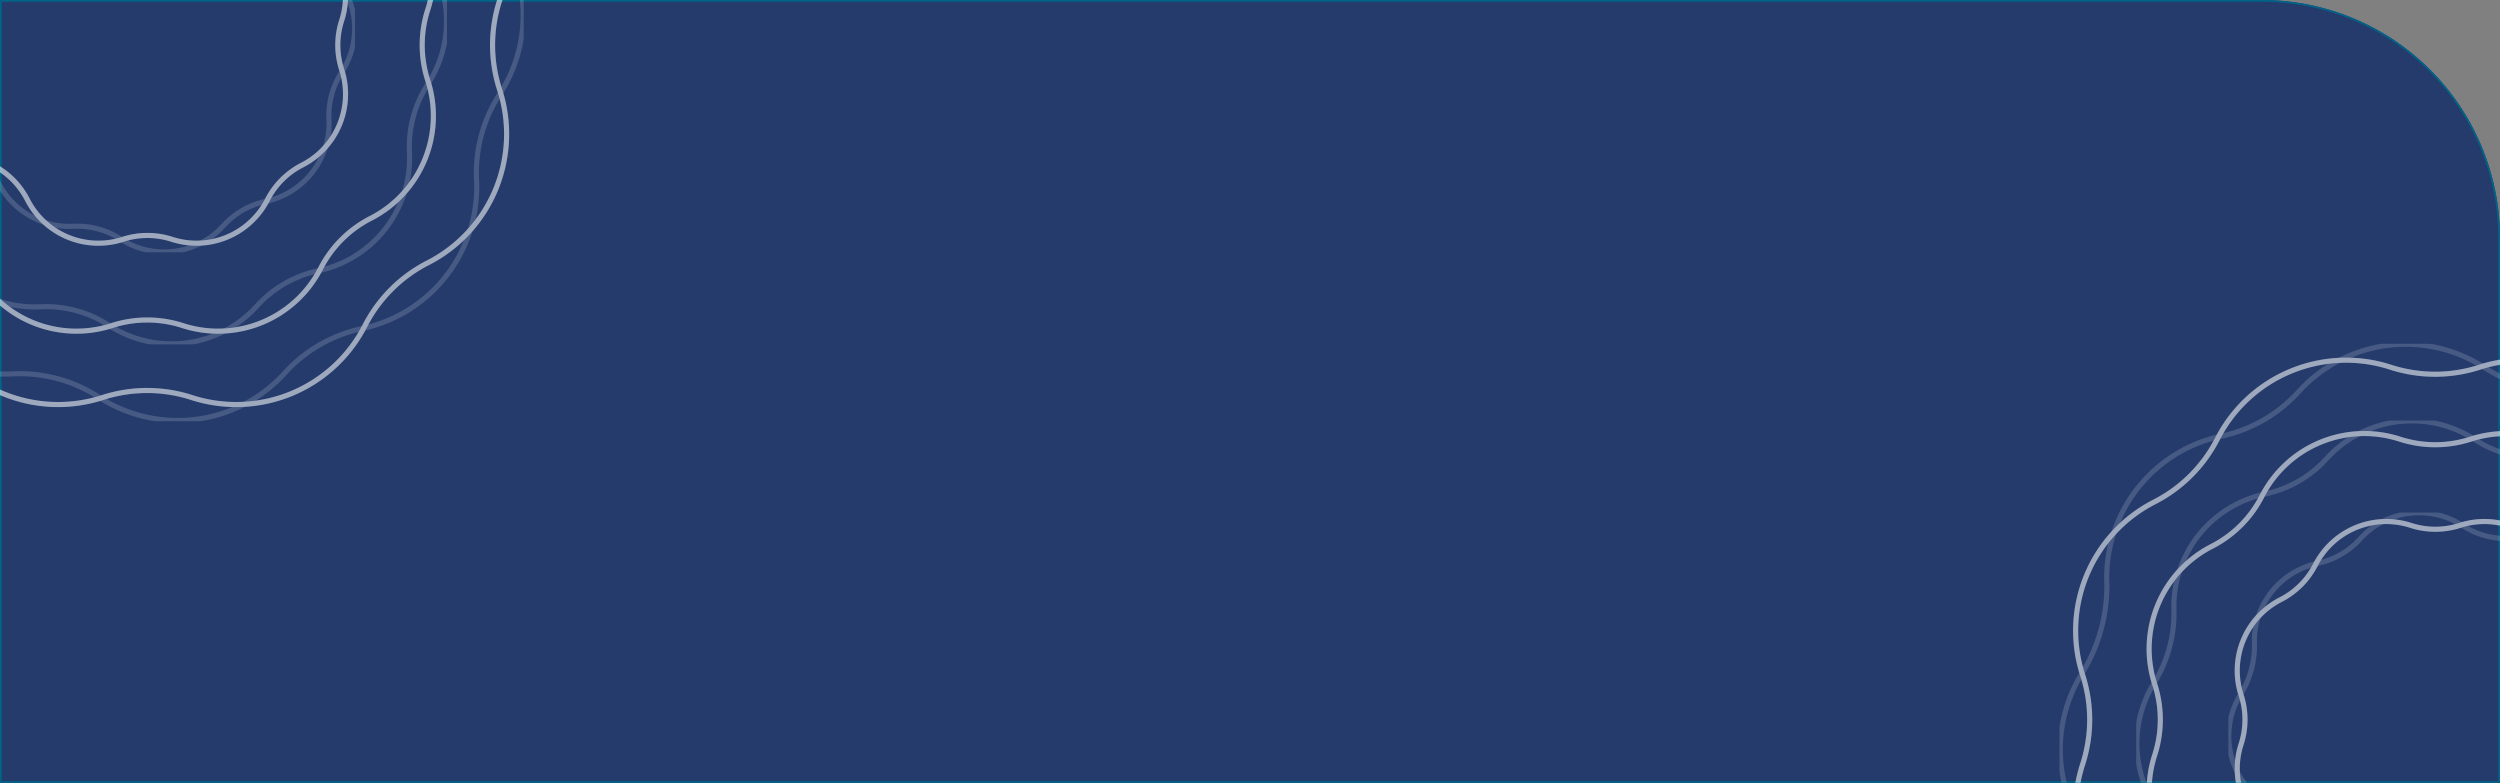 <svg xmlns="http://www.w3.org/2000/svg" xmlns:xlink="http://www.w3.org/1999/xlink" width="1469" height="460" viewBox="0 0 1469 460">
  <rect x="0" y="0" width="1469" height="460" fill="#808080" stroke="none"/>
  <defs>
    <clipPath id="clip-path">
      <path id="Rectángulo_2256" data-name="Rectángulo 2256" d="M0,0H1329a140,140,0,0,1,140,140V460a0,0,0,0,1,0,0H0a0,0,0,0,1,0,0V0A0,0,0,0,1,0,0Z" transform="translate(226 2971.5)" fill="#243b6c" stroke="#006488" stroke-width="1"/>
    </clipPath>
    <clipPath id="clip-path-2">
      <rect id="Rectángulo_1954" data-name="Rectángulo 1954" width="355.624" height="355.624" fill="none" stroke="#fff" stroke-width="3"/>
    </clipPath>
    <clipPath id="clip-path-5">
      <rect id="Rectángulo_1947" data-name="Rectángulo 1947" width="351.915" height="351.913" fill="none" stroke="#fff" stroke-width="3"/>
    </clipPath>
    <clipPath id="clip-path-12">
      <rect id="Rectángulo_1974" data-name="Rectángulo 1974" width="446.817" height="446.817" fill="none" stroke="#fff" stroke-width="3"/>
    </clipPath>
    <clipPath id="clip-path-15">
      <rect id="Rectángulo_1967" data-name="Rectángulo 1967" width="442.156" height="442.154" fill="none" stroke="#fff" stroke-width="3"/>
    </clipPath>
    <clipPath id="clip-path-22">
      <rect id="Rectángulo_1994" data-name="Rectángulo 1994" width="246.273" height="246.273" fill="none" stroke="#fff" stroke-width="3"/>
    </clipPath>
    <clipPath id="clip-path-25">
      <rect id="Rectángulo_1987" data-name="Rectángulo 1987" width="243.705" height="243.703" fill="none" stroke="#fff" stroke-width="3"/>
    </clipPath>
  </defs>
  <g id="Grupo_3433" data-name="Grupo 3433" transform="translate(-226 -2733.922)">
    <g id="Rectángulo_2252" data-name="Rectángulo 2252" transform="translate(226 2733.922)" fill="#243b6c" stroke="#006488" stroke-width="1">
      <path d="M0,0H1329a140,140,0,0,1,140,140V460a0,0,0,0,1,0,0H0a0,0,0,0,1,0,0V0A0,0,0,0,1,0,0Z" stroke="none"/>
      <path d="M1,.5H1329A139.5,139.5,0,0,1,1468.5,140V459a.5.5,0,0,1-.5.5H1a.5.5,0,0,1-.5-.5V1A.5.5,0,0,1,1,.5Z" fill="none"/>
    </g>
    <g id="Enmascarar_grupo_9" data-name="Enmascarar grupo 9" transform="translate(0 -237.578)" clip-path="url(#clip-path)">
      <g id="Grupo_3255" data-name="Grupo 3255" transform="translate(-870.592 1012.963)">
        <g id="Grupo_2676" data-name="Grupo 2676" transform="translate(1005.596 1807.216)">
          <g id="Grupo_2675" data-name="Grupo 2675" clip-path="url(#clip-path-2)">
            <g id="Grupo_2674" data-name="Grupo 2674">
              <g id="Grupo_2673" data-name="Grupo 2673" clip-path="url(#clip-path-2)">
                <g id="Grupo_2662" data-name="Grupo 2662" opacity="0.2" style="mix-blend-mode: multiply;isolation: isolate">
                  <g id="Grupo_2661" data-name="Grupo 2661">
                    <g id="Grupo_2660" data-name="Grupo 2660" clip-path="url(#clip-path-2)">
                      <g id="Grupo_2659" data-name="Grupo 2659" transform="translate(1.779 1.915)">
                        <g id="Grupo_2658" data-name="Grupo 2658" clip-path="url(#clip-path-5)">
                          <path id="Trazado_3031" data-name="Trazado 3031" d="M193.29,7.774h0A67.593,67.593,0,0,1,274.3,41.33a67.582,67.582,0,0,0,29.44,29.44A67.593,67.593,0,0,1,337.3,151.781a67.6,67.6,0,0,0,0,41.635,67.593,67.593,0,0,1-33.556,81.011,67.583,67.583,0,0,0-29.44,29.44,67.594,67.594,0,0,1-81.011,33.556,67.6,67.6,0,0,0-41.635,0,67.593,67.593,0,0,1-81.011-33.556,67.583,67.583,0,0,0-29.44-29.44A67.593,67.593,0,0,1,7.648,193.416a67.6,67.6,0,0,0,0-41.635A67.593,67.593,0,0,1,41.2,70.77a67.582,67.582,0,0,0,29.44-29.44A67.593,67.593,0,0,1,151.655,7.774,67.6,67.6,0,0,0,193.29,7.774Z" transform="translate(3.288 3.298)" fill="none" stroke="#fff" stroke-width="3"/>
                          <g id="Grupo_2657" data-name="Grupo 2657" transform="translate(-1.779 -1.915)" opacity="0.25">
                            <g id="Grupo_2656" data-name="Grupo 2656">
                              <g id="Grupo_2655" data-name="Grupo 2655" clip-path="url(#clip-path-2)">
                                <g id="Grupo_2654" data-name="Grupo 2654" transform="translate(1.779 1.915)">
                                  <g id="Grupo_2653" data-name="Grupo 2653" clip-path="url(#clip-path-5)">
                                    <path id="Trazado_3032" data-name="Trazado 3032" d="M239.695,22.836h0a67.625,67.625,0,0,1,69.5,53.536,67.61,67.61,0,0,0,20.759,36.112,67.628,67.628,0,0,1,11.284,87,67.623,67.623,0,0,0-10.858,40.213,67.623,67.623,0,0,1-53.536,69.5,67.622,67.622,0,0,0-36.112,20.757,67.626,67.626,0,0,1-87,11.286,67.624,67.624,0,0,0-40.213-10.858,67.625,67.625,0,0,1-69.5-53.536,67.621,67.621,0,0,0-20.757-36.112A67.623,67.623,0,0,1,11.08,155.152a77.861,77.861,0,0,0,11.756-40.809v-.827a67.627,67.627,0,0,1,53.536-69.5,67.621,67.621,0,0,0,36.112-20.757,67.626,67.626,0,0,1,87-11.286A67.624,67.624,0,0,0,239.695,22.836Z" transform="translate(-0.572 -0.709)" fill="none" stroke="#fff" stroke-width="3"/>
                                  </g>
                                </g>
                              </g>
                            </g>
                          </g>
                        </g>
                      </g>
                    </g>
                  </g>
                </g>
                <g id="Grupo_2672" data-name="Grupo 2672" opacity="0.45" style="mix-blend-mode: overlay;isolation: isolate">
                  <g id="Grupo_2671" data-name="Grupo 2671">
                    <g id="Grupo_2670" data-name="Grupo 2670" clip-path="url(#clip-path-2)">
                      <g id="Grupo_2669" data-name="Grupo 2669" transform="translate(1.779 1.915)">
                        <g id="Grupo_2668" data-name="Grupo 2668" clip-path="url(#clip-path-5)">
                          <path id="Trazado_3033" data-name="Trazado 3033" d="M193.29,7.774h0A67.593,67.593,0,0,1,274.3,41.33a67.582,67.582,0,0,0,29.44,29.44A67.593,67.593,0,0,1,337.3,151.781a67.6,67.6,0,0,0,0,41.635,67.593,67.593,0,0,1-33.556,81.011,67.583,67.583,0,0,0-29.44,29.44,67.594,67.594,0,0,1-81.011,33.556,67.6,67.6,0,0,0-41.635,0,67.593,67.593,0,0,1-81.011-33.556,67.583,67.583,0,0,0-29.44-29.44A67.593,67.593,0,0,1,7.648,193.416a67.6,67.6,0,0,0,0-41.635A67.593,67.593,0,0,1,41.2,70.77a67.582,67.582,0,0,0,29.44-29.44A67.593,67.593,0,0,1,151.655,7.774,67.6,67.6,0,0,0,193.29,7.774Z" transform="translate(3.288 3.298)" fill="none" stroke="#fff" stroke-width="3"/>
                          <g id="Grupo_2667" data-name="Grupo 2667" transform="translate(-1.779 -1.915)" opacity="0.25">
                            <g id="Grupo_2666" data-name="Grupo 2666">
                              <g id="Grupo_2665" data-name="Grupo 2665" clip-path="url(#clip-path-2)">
                                <g id="Grupo_2664" data-name="Grupo 2664" transform="translate(1.779 1.915)">
                                  <g id="Grupo_2663" data-name="Grupo 2663" clip-path="url(#clip-path-5)">
                                    <path id="Trazado_3034" data-name="Trazado 3034" d="M239.695,22.836h0a67.625,67.625,0,0,1,69.5,53.536,67.61,67.61,0,0,0,20.759,36.112,67.628,67.628,0,0,1,11.284,87,67.623,67.623,0,0,0-10.858,40.213,67.623,67.623,0,0,1-53.536,69.5,67.622,67.622,0,0,0-36.112,20.757,67.626,67.626,0,0,1-87,11.286,67.624,67.624,0,0,0-40.213-10.858,67.625,67.625,0,0,1-69.5-53.536,67.621,67.621,0,0,0-20.757-36.112A67.623,67.623,0,0,1,11.08,155.152a77.861,77.861,0,0,0,11.756-40.809v-.827a67.627,67.627,0,0,1,53.536-69.5,67.621,67.621,0,0,0,36.112-20.757,67.626,67.626,0,0,1,87-11.286A67.624,67.624,0,0,0,239.695,22.836Z" transform="translate(-0.572 -0.709)" fill="none" stroke="#fff" stroke-width="3"/>
                                  </g>
                                </g>
                              </g>
                            </g>
                          </g>
                        </g>
                      </g>
                    </g>
                  </g>
                </g>
              </g>
            </g>
          </g>
        </g>
        <g id="Grupo_2724" data-name="Grupo 2724" transform="translate(960 1761.62)">
          <g id="Grupo_2723" data-name="Grupo 2723" clip-path="url(#clip-path-12)">
            <g id="Grupo_2722" data-name="Grupo 2722">
              <g id="Grupo_2721" data-name="Grupo 2721" clip-path="url(#clip-path-12)">
                <g id="Grupo_2710" data-name="Grupo 2710" opacity="0.2" style="mix-blend-mode: multiply;isolation: isolate">
                  <g id="Grupo_2709" data-name="Grupo 2709">
                    <g id="Grupo_2708" data-name="Grupo 2708" clip-path="url(#clip-path-12)">
                      <g id="Grupo_2707" data-name="Grupo 2707" transform="translate(2.235 2.407)">
                        <g id="Grupo_2706" data-name="Grupo 2706" clip-path="url(#clip-path-15)">
                          <path id="Trazado_3039" data-name="Trazado 3039" d="M241.739,8.619h0A84.926,84.926,0,0,1,343.524,50.78a84.912,84.912,0,0,0,36.989,36.989,84.926,84.926,0,0,1,42.161,101.785,84.934,84.934,0,0,0,0,52.312A84.926,84.926,0,0,1,380.513,343.65a84.913,84.913,0,0,0-36.989,36.989A84.926,84.926,0,0,1,241.739,422.8a84.935,84.935,0,0,0-52.312,0A84.926,84.926,0,0,1,87.643,380.639,84.912,84.912,0,0,0,50.654,343.65,84.926,84.926,0,0,1,8.493,241.865a84.934,84.934,0,0,0,0-52.312A84.926,84.926,0,0,1,50.654,87.769,84.912,84.912,0,0,0,87.643,50.78,84.926,84.926,0,0,1,189.428,8.619,84.934,84.934,0,0,0,241.739,8.619Z" transform="translate(5.247 5.292)" fill="none" stroke="#fff" stroke-width="3"/>
                          <g id="Grupo_2705" data-name="Grupo 2705" transform="translate(-2.235 -2.407)" opacity="0.25">
                            <g id="Grupo_2704" data-name="Grupo 2704">
                              <g id="Grupo_2703" data-name="Grupo 2703" clip-path="url(#clip-path-12)">
                                <g id="Grupo_2702" data-name="Grupo 2702" transform="translate(2.235 2.407)">
                                  <g id="Grupo_2701" data-name="Grupo 2701" clip-path="url(#clip-path-15)">
                                    <path id="Trazado_3040" data-name="Trazado 3040" d="M300.894,28.426h0A84.966,84.966,0,0,1,388.209,95.69a84.948,84.948,0,0,0,26.082,45.372A84.969,84.969,0,0,1,428.47,250.369a84.965,84.965,0,0,0-13.642,50.525,84.964,84.964,0,0,1-67.265,87.316,84.961,84.961,0,0,0-45.372,26.08A84.967,84.967,0,0,1,192.885,428.47a84.964,84.964,0,0,0-50.525-13.642,84.966,84.966,0,0,1-87.316-67.265,84.961,84.961,0,0,0-26.08-45.372A84.963,84.963,0,0,1,13.655,194.671,97.827,97.827,0,0,0,28.425,143.4V142.36A84.968,84.968,0,0,1,95.69,55.044a84.961,84.961,0,0,0,45.372-26.08A84.967,84.967,0,0,1,250.368,14.784,84.964,84.964,0,0,0,300.894,28.426Z" transform="translate(-0.453 -0.625)" fill="none" stroke="#fff" stroke-width="3"/>
                                  </g>
                                </g>
                              </g>
                            </g>
                          </g>
                        </g>
                      </g>
                    </g>
                  </g>
                </g>
                <g id="Grupo_2720" data-name="Grupo 2720" opacity="0.45" style="mix-blend-mode: overlay;isolation: isolate">
                  <g id="Grupo_2719" data-name="Grupo 2719">
                    <g id="Grupo_2718" data-name="Grupo 2718" clip-path="url(#clip-path-12)">
                      <g id="Grupo_2717" data-name="Grupo 2717" transform="translate(2.235 2.407)">
                        <g id="Grupo_2716" data-name="Grupo 2716" clip-path="url(#clip-path-15)">
                          <path id="Trazado_3041" data-name="Trazado 3041" d="M241.739,8.619h0A84.926,84.926,0,0,1,343.524,50.78a84.912,84.912,0,0,0,36.989,36.989,84.926,84.926,0,0,1,42.161,101.785,84.934,84.934,0,0,0,0,52.312A84.926,84.926,0,0,1,380.513,343.65a84.913,84.913,0,0,0-36.989,36.989A84.926,84.926,0,0,1,241.739,422.8a84.935,84.935,0,0,0-52.312,0A84.926,84.926,0,0,1,87.643,380.639,84.912,84.912,0,0,0,50.654,343.65,84.926,84.926,0,0,1,8.493,241.865a84.934,84.934,0,0,0,0-52.312A84.926,84.926,0,0,1,50.654,87.769,84.912,84.912,0,0,0,87.643,50.78,84.926,84.926,0,0,1,189.428,8.619,84.934,84.934,0,0,0,241.739,8.619Z" transform="translate(5.247 5.292)" fill="none" stroke="#fff" stroke-width="3"/>
                          <g id="Grupo_2715" data-name="Grupo 2715" transform="translate(-2.235 -2.407)" opacity="0.25">
                            <g id="Grupo_2714" data-name="Grupo 2714">
                              <g id="Grupo_2713" data-name="Grupo 2713" clip-path="url(#clip-path-12)">
                                <g id="Grupo_2712" data-name="Grupo 2712" transform="translate(2.235 2.407)">
                                  <g id="Grupo_2711" data-name="Grupo 2711" clip-path="url(#clip-path-15)">
                                    <path id="Trazado_3042" data-name="Trazado 3042" d="M300.894,28.426h0A84.966,84.966,0,0,1,388.209,95.69a84.948,84.948,0,0,0,26.082,45.372A84.969,84.969,0,0,1,428.47,250.369a84.965,84.965,0,0,0-13.642,50.525,84.964,84.964,0,0,1-67.265,87.316,84.961,84.961,0,0,0-45.372,26.08A84.967,84.967,0,0,1,192.885,428.47a84.964,84.964,0,0,0-50.525-13.642,84.966,84.966,0,0,1-87.316-67.265,84.961,84.961,0,0,0-26.08-45.372A84.963,84.963,0,0,1,13.655,194.671,97.827,97.827,0,0,0,28.425,143.4V142.36A84.968,84.968,0,0,1,95.69,55.044a84.961,84.961,0,0,0,45.372-26.08A84.967,84.967,0,0,1,250.368,14.784,84.964,84.964,0,0,0,300.894,28.426Z" transform="translate(-0.453 -0.625)" fill="none" stroke="#fff" stroke-width="3"/>
                                  </g>
                                </g>
                              </g>
                            </g>
                          </g>
                        </g>
                      </g>
                    </g>
                  </g>
                </g>
              </g>
            </g>
          </g>
        </g>
        <g id="Grupo_2772" data-name="Grupo 2772" transform="translate(1060.272 1861.891)">
          <g id="Grupo_2771" data-name="Grupo 2771" clip-path="url(#clip-path-22)">
            <g id="Grupo_2770" data-name="Grupo 2770">
              <g id="Grupo_2769" data-name="Grupo 2769" clip-path="url(#clip-path-22)">
                <g id="Grupo_2758" data-name="Grupo 2758" opacity="0.2" style="mix-blend-mode: multiply;isolation: isolate">
                  <g id="Grupo_2757" data-name="Grupo 2757">
                    <g id="Grupo_2756" data-name="Grupo 2756" clip-path="url(#clip-path-22)">
                      <g id="Grupo_2755" data-name="Grupo 2755" transform="translate(1.232 1.326)">
                        <g id="Grupo_2754" data-name="Grupo 2754" clip-path="url(#clip-path-25)">
                          <path id="Trazado_3047" data-name="Trazado 3047" d="M135.194,6.76h0A46.809,46.809,0,0,1,191.295,30a46.8,46.8,0,0,0,20.387,20.387,46.809,46.809,0,0,1,23.238,56.1,46.813,46.813,0,0,0,0,28.833,46.809,46.809,0,0,1-23.238,56.1,46.8,46.8,0,0,0-20.387,20.387,46.809,46.809,0,0,1-56.1,23.238,46.813,46.813,0,0,0-28.833,0,46.809,46.809,0,0,1-56.1-23.238,46.8,46.8,0,0,0-20.387-20.387,46.809,46.809,0,0,1-23.238-56.1,46.813,46.813,0,0,0,0-28.833,46.809,46.809,0,0,1,23.238-56.1A46.8,46.8,0,0,0,50.26,30a46.809,46.809,0,0,1,56.1-23.238A46.813,46.813,0,0,0,135.194,6.76Z" transform="translate(0.939 0.907)" fill="none" stroke="#fff" stroke-width="3"/>
                          <g id="Grupo_2753" data-name="Grupo 2753" transform="translate(-1.232 -1.326)" opacity="0.25">
                            <g id="Grupo_2752" data-name="Grupo 2752">
                              <g id="Grupo_2751" data-name="Grupo 2751" clip-path="url(#clip-path-22)">
                                <g id="Grupo_2750" data-name="Grupo 2750" transform="translate(1.232 1.326)">
                                  <g id="Grupo_2749" data-name="Grupo 2749" clip-path="url(#clip-path-25)">
                                    <path id="Trazado_3048" data-name="Trazado 3048" d="M166.31,16.133h0a46.831,46.831,0,0,1,48.126,37.074,46.821,46.821,0,0,0,14.376,25.008,46.833,46.833,0,0,1,7.814,60.246,46.83,46.83,0,0,0-7.519,27.848,46.83,46.83,0,0,1-37.074,48.126,46.828,46.828,0,0,0-25.008,14.374,46.831,46.831,0,0,1-60.246,7.816,46.83,46.83,0,0,0-27.848-7.519A46.831,46.831,0,0,1,30.8,192.033a46.828,46.828,0,0,0-14.374-25.008,46.829,46.829,0,0,1-8.438-59.262A53.919,53.919,0,0,0,16.133,79.5V78.93A46.832,46.832,0,0,1,53.207,30.8,46.828,46.828,0,0,0,78.215,16.429a46.831,46.831,0,0,1,60.246-7.816A46.83,46.83,0,0,0,166.31,16.133Z" transform="translate(-0.715 -0.81)" fill="none" stroke="#fff" stroke-width="3"/>
                                  </g>
                                </g>
                              </g>
                            </g>
                          </g>
                        </g>
                      </g>
                    </g>
                  </g>
                </g>
                <g id="Grupo_2768" data-name="Grupo 2768" opacity="0.45" style="mix-blend-mode: overlay;isolation: isolate">
                  <g id="Grupo_2767" data-name="Grupo 2767">
                    <g id="Grupo_2766" data-name="Grupo 2766" clip-path="url(#clip-path-22)">
                      <g id="Grupo_2765" data-name="Grupo 2765" transform="translate(1.232 1.326)">
                        <g id="Grupo_2764" data-name="Grupo 2764" clip-path="url(#clip-path-25)">
                          <path id="Trazado_3049" data-name="Trazado 3049" d="M135.194,6.76h0A46.809,46.809,0,0,1,191.295,30a46.8,46.8,0,0,0,20.387,20.387,46.809,46.809,0,0,1,23.238,56.1,46.813,46.813,0,0,0,0,28.833,46.809,46.809,0,0,1-23.238,56.1,46.8,46.8,0,0,0-20.387,20.387,46.809,46.809,0,0,1-56.1,23.238,46.813,46.813,0,0,0-28.833,0,46.809,46.809,0,0,1-56.1-23.238,46.8,46.8,0,0,0-20.387-20.387,46.809,46.809,0,0,1-23.238-56.1,46.813,46.813,0,0,0,0-28.833,46.809,46.809,0,0,1,23.238-56.1A46.8,46.8,0,0,0,50.26,30a46.809,46.809,0,0,1,56.1-23.238A46.813,46.813,0,0,0,135.194,6.76Z" transform="translate(0.939 0.907)" fill="none" stroke="#fff" stroke-width="3"/>
                          <g id="Grupo_2763" data-name="Grupo 2763" transform="translate(-1.232 -1.326)" opacity="0.25">
                            <g id="Grupo_2762" data-name="Grupo 2762">
                              <g id="Grupo_2761" data-name="Grupo 2761" clip-path="url(#clip-path-22)">
                                <g id="Grupo_2760" data-name="Grupo 2760" transform="translate(1.232 1.326)">
                                  <g id="Grupo_2759" data-name="Grupo 2759" clip-path="url(#clip-path-25)">
                                    <path id="Trazado_3050" data-name="Trazado 3050" d="M166.31,16.133h0a46.831,46.831,0,0,1,48.126,37.074,46.821,46.821,0,0,0,14.376,25.008,46.833,46.833,0,0,1,7.814,60.246,46.83,46.83,0,0,0-7.519,27.848,46.83,46.83,0,0,1-37.074,48.126,46.828,46.828,0,0,0-25.008,14.374,46.831,46.831,0,0,1-60.246,7.816,46.83,46.83,0,0,0-27.848-7.519A46.831,46.831,0,0,1,30.8,192.033a46.828,46.828,0,0,0-14.374-25.008,46.829,46.829,0,0,1-8.438-59.262A53.919,53.919,0,0,0,16.133,79.5V78.93A46.832,46.832,0,0,1,53.207,30.8,46.828,46.828,0,0,0,78.215,16.429a46.831,46.831,0,0,1,60.246-7.816A46.83,46.83,0,0,0,166.31,16.133Z" transform="translate(-0.715 -0.81)" fill="none" stroke="#fff" stroke-width="3"/>
                                  </g>
                                </g>
                              </g>
                            </g>
                          </g>
                        </g>
                      </g>
                    </g>
                  </g>
                </g>
              </g>
            </g>
          </g>
        </g>
      </g>
      <g id="Grupo_3256" data-name="Grupo 3256" transform="translate(473.8 1409.338)">
        <g id="Grupo_2676-2" data-name="Grupo 2676" transform="translate(1005.596 1807.216)">
          <g id="Grupo_2675-2" data-name="Grupo 2675" clip-path="url(#clip-path-2)">
            <g id="Grupo_2674-2" data-name="Grupo 2674">
              <g id="Grupo_2673-2" data-name="Grupo 2673" clip-path="url(#clip-path-2)">
                <g id="Grupo_2662-2" data-name="Grupo 2662" opacity="0.2" style="mix-blend-mode: multiply;isolation: isolate">
                  <g id="Grupo_2661-2" data-name="Grupo 2661">
                    <g id="Grupo_2660-2" data-name="Grupo 2660" clip-path="url(#clip-path-2)">
                      <g id="Grupo_2659-2" data-name="Grupo 2659" transform="translate(1.779 1.915)">
                        <g id="Grupo_2658-2" data-name="Grupo 2658" clip-path="url(#clip-path-5)">
                          <path id="Trazado_3031-2" data-name="Trazado 3031" d="M193.29,7.774h0A67.593,67.593,0,0,1,274.3,41.33a67.582,67.582,0,0,0,29.44,29.44A67.593,67.593,0,0,1,337.3,151.781a67.6,67.6,0,0,0,0,41.635,67.593,67.593,0,0,1-33.556,81.011,67.583,67.583,0,0,0-29.44,29.44,67.594,67.594,0,0,1-81.011,33.556,67.6,67.6,0,0,0-41.635,0,67.593,67.593,0,0,1-81.011-33.556,67.583,67.583,0,0,0-29.44-29.44A67.593,67.593,0,0,1,7.648,193.416a67.6,67.6,0,0,0,0-41.635A67.593,67.593,0,0,1,41.2,70.77a67.582,67.582,0,0,0,29.44-29.44A67.593,67.593,0,0,1,151.655,7.774,67.6,67.6,0,0,0,193.29,7.774Z" transform="translate(3.288 3.298)" fill="none" stroke="#fff" stroke-width="3"/>
                          <g id="Grupo_2657-2" data-name="Grupo 2657" transform="translate(-1.779 -1.915)" opacity="0.25">
                            <g id="Grupo_2656-2" data-name="Grupo 2656">
                              <g id="Grupo_2655-2" data-name="Grupo 2655" clip-path="url(#clip-path-2)">
                                <g id="Grupo_2654-2" data-name="Grupo 2654" transform="translate(1.779 1.915)">
                                  <g id="Grupo_2653-2" data-name="Grupo 2653" clip-path="url(#clip-path-5)">
                                    <path id="Trazado_3032-2" data-name="Trazado 3032" d="M239.695,22.836h0a67.625,67.625,0,0,1,69.5,53.536,67.61,67.61,0,0,0,20.759,36.112,67.628,67.628,0,0,1,11.284,87,67.623,67.623,0,0,0-10.858,40.213,67.623,67.623,0,0,1-53.536,69.5,67.622,67.622,0,0,0-36.112,20.757,67.626,67.626,0,0,1-87,11.286,67.624,67.624,0,0,0-40.213-10.858,67.625,67.625,0,0,1-69.5-53.536,67.621,67.621,0,0,0-20.757-36.112A67.623,67.623,0,0,1,11.08,155.152a77.861,77.861,0,0,0,11.756-40.809v-.827a67.627,67.627,0,0,1,53.536-69.5,67.621,67.621,0,0,0,36.112-20.757,67.626,67.626,0,0,1,87-11.286A67.624,67.624,0,0,0,239.695,22.836Z" transform="translate(-0.572 -0.709)" fill="none" stroke="#fff" stroke-width="3"/>
                                  </g>
                                </g>
                              </g>
                            </g>
                          </g>
                        </g>
                      </g>
                    </g>
                  </g>
                </g>
                <g id="Grupo_2672-2" data-name="Grupo 2672" opacity="0.45" style="mix-blend-mode: overlay;isolation: isolate">
                  <g id="Grupo_2671-2" data-name="Grupo 2671">
                    <g id="Grupo_2670-2" data-name="Grupo 2670" clip-path="url(#clip-path-2)">
                      <g id="Grupo_2669-2" data-name="Grupo 2669" transform="translate(1.779 1.915)">
                        <g id="Grupo_2668-2" data-name="Grupo 2668" clip-path="url(#clip-path-5)">
                          <path id="Trazado_3033-2" data-name="Trazado 3033" d="M193.29,7.774h0A67.593,67.593,0,0,1,274.3,41.33a67.582,67.582,0,0,0,29.44,29.44A67.593,67.593,0,0,1,337.3,151.781a67.6,67.6,0,0,0,0,41.635,67.593,67.593,0,0,1-33.556,81.011,67.583,67.583,0,0,0-29.44,29.44,67.594,67.594,0,0,1-81.011,33.556,67.6,67.6,0,0,0-41.635,0,67.593,67.593,0,0,1-81.011-33.556,67.583,67.583,0,0,0-29.44-29.44A67.593,67.593,0,0,1,7.648,193.416a67.6,67.6,0,0,0,0-41.635A67.593,67.593,0,0,1,41.2,70.77a67.582,67.582,0,0,0,29.44-29.44A67.593,67.593,0,0,1,151.655,7.774,67.6,67.6,0,0,0,193.29,7.774Z" transform="translate(3.288 3.298)" fill="none" stroke="#fff" stroke-width="3"/>
                          <g id="Grupo_2667-2" data-name="Grupo 2667" transform="translate(-1.779 -1.915)" opacity="0.25">
                            <g id="Grupo_2666-2" data-name="Grupo 2666">
                              <g id="Grupo_2665-2" data-name="Grupo 2665" clip-path="url(#clip-path-2)">
                                <g id="Grupo_2664-2" data-name="Grupo 2664" transform="translate(1.779 1.915)">
                                  <g id="Grupo_2663-2" data-name="Grupo 2663" clip-path="url(#clip-path-5)">
                                    <path id="Trazado_3034-2" data-name="Trazado 3034" d="M239.695,22.836h0a67.625,67.625,0,0,1,69.5,53.536,67.61,67.61,0,0,0,20.759,36.112,67.628,67.628,0,0,1,11.284,87,67.623,67.623,0,0,0-10.858,40.213,67.623,67.623,0,0,1-53.536,69.5,67.622,67.622,0,0,0-36.112,20.757,67.626,67.626,0,0,1-87,11.286,67.624,67.624,0,0,0-40.213-10.858,67.625,67.625,0,0,1-69.5-53.536,67.621,67.621,0,0,0-20.757-36.112A67.623,67.623,0,0,1,11.08,155.152a77.861,77.861,0,0,0,11.756-40.809v-.827a67.627,67.627,0,0,1,53.536-69.5,67.621,67.621,0,0,0,36.112-20.757,67.626,67.626,0,0,1,87-11.286A67.624,67.624,0,0,0,239.695,22.836Z" transform="translate(-0.572 -0.709)" fill="none" stroke="#fff" stroke-width="3"/>
                                  </g>
                                </g>
                              </g>
                            </g>
                          </g>
                        </g>
                      </g>
                    </g>
                  </g>
                </g>
              </g>
            </g>
          </g>
        </g>
        <g id="Grupo_2724-2" data-name="Grupo 2724" transform="translate(960 1761.62)">
          <g id="Grupo_2723-2" data-name="Grupo 2723" clip-path="url(#clip-path-12)">
            <g id="Grupo_2722-2" data-name="Grupo 2722">
              <g id="Grupo_2721-2" data-name="Grupo 2721" clip-path="url(#clip-path-12)">
                <g id="Grupo_2710-2" data-name="Grupo 2710" opacity="0.2" style="mix-blend-mode: multiply;isolation: isolate">
                  <g id="Grupo_2709-2" data-name="Grupo 2709">
                    <g id="Grupo_2708-2" data-name="Grupo 2708" clip-path="url(#clip-path-12)">
                      <g id="Grupo_2707-2" data-name="Grupo 2707" transform="translate(2.235 2.407)">
                        <g id="Grupo_2706-2" data-name="Grupo 2706" clip-path="url(#clip-path-15)">
                          <path id="Trazado_3039-2" data-name="Trazado 3039" d="M241.739,8.619h0A84.926,84.926,0,0,1,343.524,50.78a84.912,84.912,0,0,0,36.989,36.989,84.926,84.926,0,0,1,42.161,101.785,84.934,84.934,0,0,0,0,52.312A84.926,84.926,0,0,1,380.513,343.65a84.913,84.913,0,0,0-36.989,36.989A84.926,84.926,0,0,1,241.739,422.8a84.935,84.935,0,0,0-52.312,0A84.926,84.926,0,0,1,87.643,380.639,84.912,84.912,0,0,0,50.654,343.65,84.926,84.926,0,0,1,8.493,241.865a84.934,84.934,0,0,0,0-52.312A84.926,84.926,0,0,1,50.654,87.769,84.912,84.912,0,0,0,87.643,50.78,84.926,84.926,0,0,1,189.428,8.619,84.934,84.934,0,0,0,241.739,8.619Z" transform="translate(5.247 5.292)" fill="none" stroke="#fff" stroke-width="3"/>
                          <g id="Grupo_2705-2" data-name="Grupo 2705" transform="translate(-2.235 -2.407)" opacity="0.25">
                            <g id="Grupo_2704-2" data-name="Grupo 2704">
                              <g id="Grupo_2703-2" data-name="Grupo 2703" clip-path="url(#clip-path-12)">
                                <g id="Grupo_2702-2" data-name="Grupo 2702" transform="translate(2.235 2.407)">
                                  <g id="Grupo_2701-2" data-name="Grupo 2701" clip-path="url(#clip-path-15)">
                                    <path id="Trazado_3040-2" data-name="Trazado 3040" d="M300.894,28.426h0A84.966,84.966,0,0,1,388.209,95.69a84.948,84.948,0,0,0,26.082,45.372A84.969,84.969,0,0,1,428.47,250.369a84.965,84.965,0,0,0-13.642,50.525,84.964,84.964,0,0,1-67.265,87.316,84.961,84.961,0,0,0-45.372,26.08A84.967,84.967,0,0,1,192.885,428.47a84.964,84.964,0,0,0-50.525-13.642,84.966,84.966,0,0,1-87.316-67.265,84.961,84.961,0,0,0-26.08-45.372A84.963,84.963,0,0,1,13.655,194.671,97.827,97.827,0,0,0,28.425,143.4V142.36A84.968,84.968,0,0,1,95.69,55.044a84.961,84.961,0,0,0,45.372-26.08A84.967,84.967,0,0,1,250.368,14.784,84.964,84.964,0,0,0,300.894,28.426Z" transform="translate(-0.453 -0.625)" fill="none" stroke="#fff" stroke-width="3"/>
                                  </g>
                                </g>
                              </g>
                            </g>
                          </g>
                        </g>
                      </g>
                    </g>
                  </g>
                </g>
                <g id="Grupo_2720-2" data-name="Grupo 2720" opacity="0.45" style="mix-blend-mode: overlay;isolation: isolate">
                  <g id="Grupo_2719-2" data-name="Grupo 2719">
                    <g id="Grupo_2718-2" data-name="Grupo 2718" clip-path="url(#clip-path-12)">
                      <g id="Grupo_2717-2" data-name="Grupo 2717" transform="translate(2.235 2.407)">
                        <g id="Grupo_2716-2" data-name="Grupo 2716" clip-path="url(#clip-path-15)">
                          <path id="Trazado_3041-2" data-name="Trazado 3041" d="M241.739,8.619h0A84.926,84.926,0,0,1,343.524,50.78a84.912,84.912,0,0,0,36.989,36.989,84.926,84.926,0,0,1,42.161,101.785,84.934,84.934,0,0,0,0,52.312A84.926,84.926,0,0,1,380.513,343.65a84.913,84.913,0,0,0-36.989,36.989A84.926,84.926,0,0,1,241.739,422.8a84.935,84.935,0,0,0-52.312,0A84.926,84.926,0,0,1,87.643,380.639,84.912,84.912,0,0,0,50.654,343.65,84.926,84.926,0,0,1,8.493,241.865a84.934,84.934,0,0,0,0-52.312A84.926,84.926,0,0,1,50.654,87.769,84.912,84.912,0,0,0,87.643,50.78,84.926,84.926,0,0,1,189.428,8.619,84.934,84.934,0,0,0,241.739,8.619Z" transform="translate(5.247 5.292)" fill="none" stroke="#fff" stroke-width="3"/>
                          <g id="Grupo_2715-2" data-name="Grupo 2715" transform="translate(-2.235 -2.407)" opacity="0.25">
                            <g id="Grupo_2714-2" data-name="Grupo 2714">
                              <g id="Grupo_2713-2" data-name="Grupo 2713" clip-path="url(#clip-path-12)">
                                <g id="Grupo_2712-2" data-name="Grupo 2712" transform="translate(2.235 2.407)">
                                  <g id="Grupo_2711-2" data-name="Grupo 2711" clip-path="url(#clip-path-15)">
                                    <path id="Trazado_3042-2" data-name="Trazado 3042" d="M300.894,28.426h0A84.966,84.966,0,0,1,388.209,95.69a84.948,84.948,0,0,0,26.082,45.372A84.969,84.969,0,0,1,428.47,250.369a84.965,84.965,0,0,0-13.642,50.525,84.964,84.964,0,0,1-67.265,87.316,84.961,84.961,0,0,0-45.372,26.08A84.967,84.967,0,0,1,192.885,428.47a84.964,84.964,0,0,0-50.525-13.642,84.966,84.966,0,0,1-87.316-67.265,84.961,84.961,0,0,0-26.08-45.372A84.963,84.963,0,0,1,13.655,194.671,97.827,97.827,0,0,0,28.425,143.4V142.36A84.968,84.968,0,0,1,95.69,55.044a84.961,84.961,0,0,0,45.372-26.08A84.967,84.967,0,0,1,250.368,14.784,84.964,84.964,0,0,0,300.894,28.426Z" transform="translate(-0.453 -0.625)" fill="none" stroke="#fff" stroke-width="3"/>
                                  </g>
                                </g>
                              </g>
                            </g>
                          </g>
                        </g>
                      </g>
                    </g>
                  </g>
                </g>
              </g>
            </g>
          </g>
        </g>
        <g id="Grupo_2772-2" data-name="Grupo 2772" transform="translate(1060.272 1861.891)">
          <g id="Grupo_2771-2" data-name="Grupo 2771" clip-path="url(#clip-path-22)">
            <g id="Grupo_2770-2" data-name="Grupo 2770">
              <g id="Grupo_2769-2" data-name="Grupo 2769" clip-path="url(#clip-path-22)">
                <g id="Grupo_2758-2" data-name="Grupo 2758" opacity="0.2" style="mix-blend-mode: multiply;isolation: isolate">
                  <g id="Grupo_2757-2" data-name="Grupo 2757">
                    <g id="Grupo_2756-2" data-name="Grupo 2756" clip-path="url(#clip-path-22)">
                      <g id="Grupo_2755-2" data-name="Grupo 2755" transform="translate(1.232 1.326)">
                        <g id="Grupo_2754-2" data-name="Grupo 2754" clip-path="url(#clip-path-25)">
                          <path id="Trazado_3047-2" data-name="Trazado 3047" d="M135.194,6.76h0A46.809,46.809,0,0,1,191.295,30a46.8,46.8,0,0,0,20.387,20.387,46.809,46.809,0,0,1,23.238,56.1,46.813,46.813,0,0,0,0,28.833,46.809,46.809,0,0,1-23.238,56.1,46.8,46.8,0,0,0-20.387,20.387,46.809,46.809,0,0,1-56.1,23.238,46.813,46.813,0,0,0-28.833,0,46.809,46.809,0,0,1-56.1-23.238,46.8,46.8,0,0,0-20.387-20.387,46.809,46.809,0,0,1-23.238-56.1,46.813,46.813,0,0,0,0-28.833,46.809,46.809,0,0,1,23.238-56.1A46.8,46.8,0,0,0,50.26,30a46.809,46.809,0,0,1,56.1-23.238A46.813,46.813,0,0,0,135.194,6.76Z" transform="translate(0.939 0.907)" fill="none" stroke="#fff" stroke-width="3"/>
                          <g id="Grupo_2753-2" data-name="Grupo 2753" transform="translate(-1.232 -1.326)" opacity="0.25">
                            <g id="Grupo_2752-2" data-name="Grupo 2752">
                              <g id="Grupo_2751-2" data-name="Grupo 2751" clip-path="url(#clip-path-22)">
                                <g id="Grupo_2750-2" data-name="Grupo 2750" transform="translate(1.232 1.326)">
                                  <g id="Grupo_2749-2" data-name="Grupo 2749" clip-path="url(#clip-path-25)">
                                    <path id="Trazado_3048-2" data-name="Trazado 3048" d="M166.31,16.133h0a46.831,46.831,0,0,1,48.126,37.074,46.821,46.821,0,0,0,14.376,25.008,46.833,46.833,0,0,1,7.814,60.246,46.83,46.83,0,0,0-7.519,27.848,46.83,46.83,0,0,1-37.074,48.126,46.828,46.828,0,0,0-25.008,14.374,46.831,46.831,0,0,1-60.246,7.816,46.83,46.83,0,0,0-27.848-7.519A46.831,46.831,0,0,1,30.8,192.033a46.828,46.828,0,0,0-14.374-25.008,46.829,46.829,0,0,1-8.438-59.262A53.919,53.919,0,0,0,16.133,79.5V78.93A46.832,46.832,0,0,1,53.207,30.8,46.828,46.828,0,0,0,78.215,16.429a46.831,46.831,0,0,1,60.246-7.816A46.83,46.83,0,0,0,166.31,16.133Z" transform="translate(-0.715 -0.81)" fill="none" stroke="#fff" stroke-width="3"/>
                                  </g>
                                </g>
                              </g>
                            </g>
                          </g>
                        </g>
                      </g>
                    </g>
                  </g>
                </g>
                <g id="Grupo_2768-2" data-name="Grupo 2768" opacity="0.45" style="mix-blend-mode: overlay;isolation: isolate">
                  <g id="Grupo_2767-2" data-name="Grupo 2767">
                    <g id="Grupo_2766-2" data-name="Grupo 2766" clip-path="url(#clip-path-22)">
                      <g id="Grupo_2765-2" data-name="Grupo 2765" transform="translate(1.232 1.326)">
                        <g id="Grupo_2764-2" data-name="Grupo 2764" clip-path="url(#clip-path-25)">
                          <path id="Trazado_3049-2" data-name="Trazado 3049" d="M135.194,6.76h0A46.809,46.809,0,0,1,191.295,30a46.8,46.8,0,0,0,20.387,20.387,46.809,46.809,0,0,1,23.238,56.1,46.813,46.813,0,0,0,0,28.833,46.809,46.809,0,0,1-23.238,56.1,46.8,46.8,0,0,0-20.387,20.387,46.809,46.809,0,0,1-56.1,23.238,46.813,46.813,0,0,0-28.833,0,46.809,46.809,0,0,1-56.1-23.238,46.8,46.8,0,0,0-20.387-20.387,46.809,46.809,0,0,1-23.238-56.1,46.813,46.813,0,0,0,0-28.833,46.809,46.809,0,0,1,23.238-56.1A46.8,46.8,0,0,0,50.26,30a46.809,46.809,0,0,1,56.1-23.238A46.813,46.813,0,0,0,135.194,6.76Z" transform="translate(0.939 0.907)" fill="none" stroke="#fff" stroke-width="3"/>
                          <g id="Grupo_2763-2" data-name="Grupo 2763" transform="translate(-1.232 -1.326)" opacity="0.25">
                            <g id="Grupo_2762-2" data-name="Grupo 2762">
                              <g id="Grupo_2761-2" data-name="Grupo 2761" clip-path="url(#clip-path-22)">
                                <g id="Grupo_2760-2" data-name="Grupo 2760" transform="translate(1.232 1.326)">
                                  <g id="Grupo_2759-2" data-name="Grupo 2759" clip-path="url(#clip-path-25)">
                                    <path id="Trazado_3050-2" data-name="Trazado 3050" d="M166.31,16.133h0a46.831,46.831,0,0,1,48.126,37.074,46.821,46.821,0,0,0,14.376,25.008,46.833,46.833,0,0,1,7.814,60.246,46.83,46.83,0,0,0-7.519,27.848,46.83,46.83,0,0,1-37.074,48.126,46.828,46.828,0,0,0-25.008,14.374,46.831,46.831,0,0,1-60.246,7.816,46.83,46.83,0,0,0-27.848-7.519A46.831,46.831,0,0,1,30.8,192.033a46.828,46.828,0,0,0-14.374-25.008,46.829,46.829,0,0,1-8.438-59.262A53.919,53.919,0,0,0,16.133,79.5V78.93A46.832,46.832,0,0,1,53.207,30.8,46.828,46.828,0,0,0,78.215,16.429a46.831,46.831,0,0,1,60.246-7.816A46.83,46.83,0,0,0,166.31,16.133Z" transform="translate(-0.715 -0.81)" fill="none" stroke="#fff" stroke-width="3"/>
                                  </g>
                                </g>
                              </g>
                            </g>
                          </g>
                        </g>
                      </g>
                    </g>
                  </g>
                </g>
              </g>
            </g>
          </g>
        </g>
      </g>
    </g>
  </g>
</svg>

